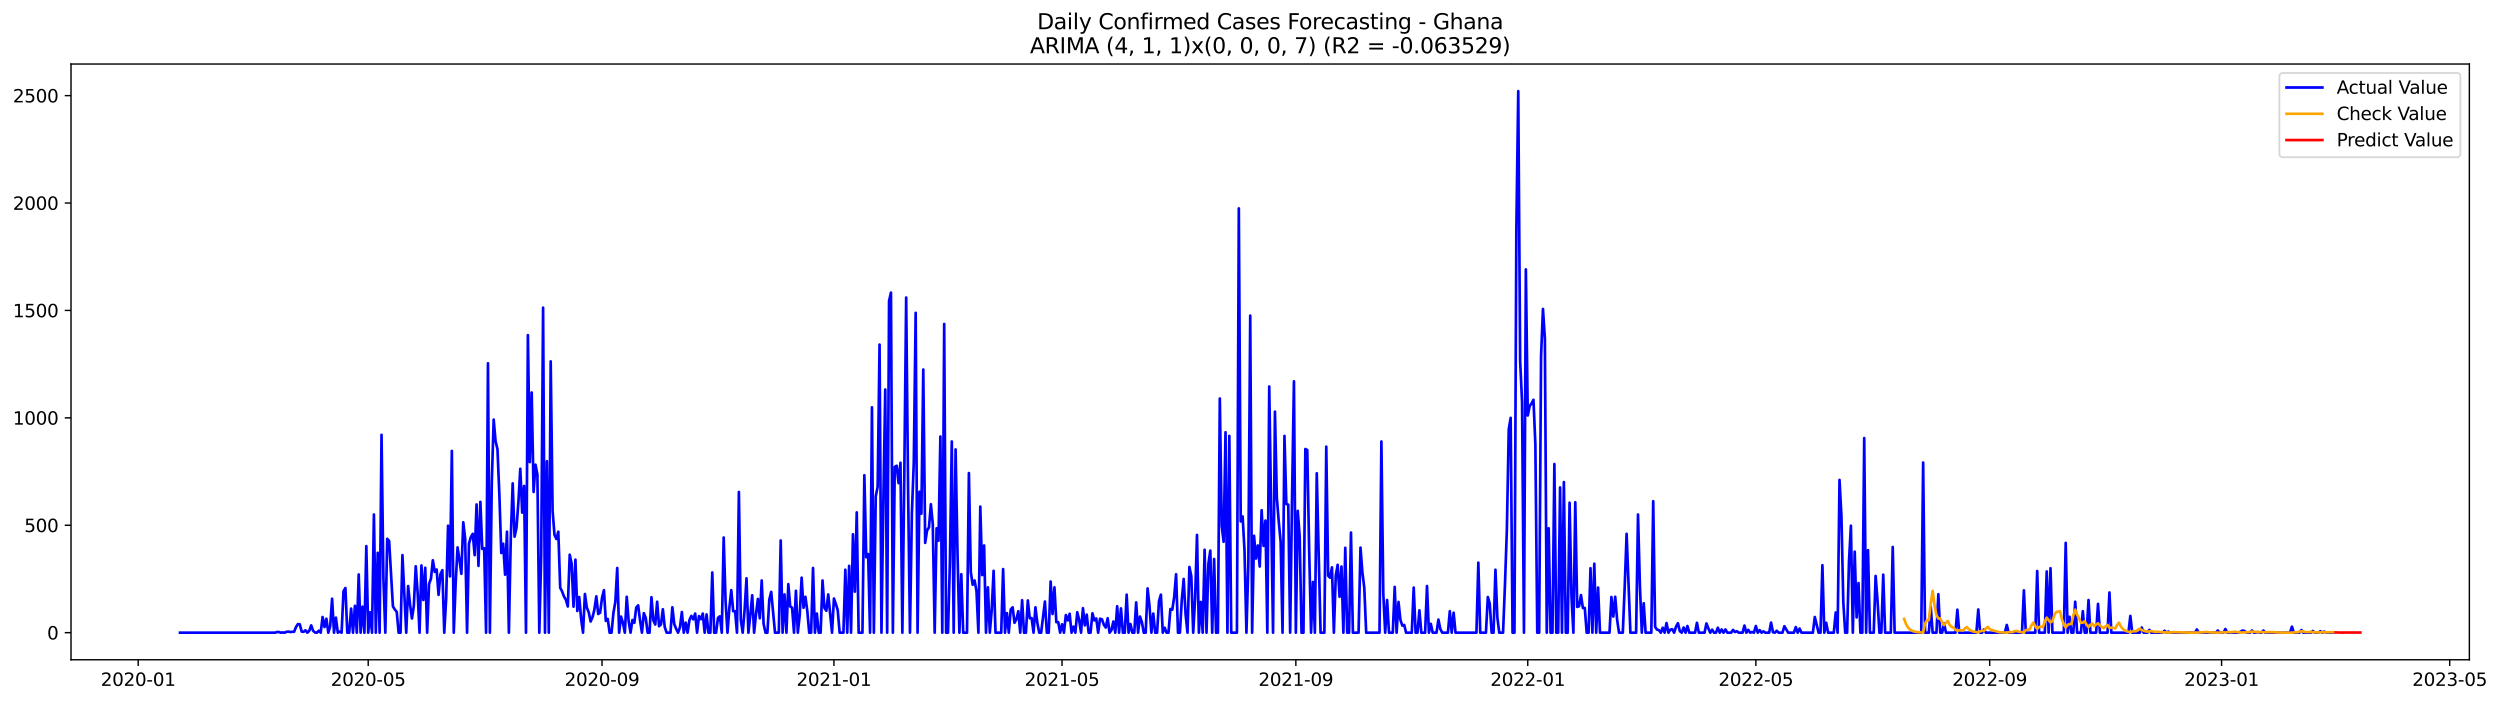 <?xml version="1.0" encoding="utf-8" standalone="no"?>
<!DOCTYPE svg PUBLIC "-//W3C//DTD SVG 1.1//EN"
  "http://www.w3.org/Graphics/SVG/1.1/DTD/svg11.dtd">
<svg xmlns:xlink="http://www.w3.org/1999/xlink" width="1395.956pt" height="392.274pt" viewBox="0 0 1395.956 392.274" xmlns="http://www.w3.org/2000/svg" version="1.1">
 <defs>
  <style type="text/css">*{stroke-linejoin: round; stroke-linecap: butt}</style>
 </defs>
 <g id="figure_1">
  <g id="patch_1">
   <path d="M 0 392.274 
L 1395.956 392.274 
L 1395.956 0 
L 0 0 
z
" style="fill: #ffffff"/>
  </g>
  <g id="axes_1">
   <g id="patch_2">
    <path d="M 39.65 368.396 
L 1378.85 368.396 
L 1378.85 35.755 
L 39.65 35.755 
z
" style="fill: #ffffff"/>
   </g>
   <g id="matplotlib.axis_1">
    <g id="xtick_1">
     <g id="line2d_1">
      <defs>
       <path id="m4c1c5199e7" d="M 0 0 
L 0 3.5 
" style="stroke: #000000; stroke-width: 0.8"/>
      </defs>
      <g>
       <use xlink:href="#m4c1c5199e7" x="77.171" y="368.396" style="stroke: #000000; stroke-width: 0.8"/>
      </g>
     </g>
     <g id="text_1">
      <!-- 2020-01 -->
      <g transform="translate(56.28 382.994)scale(0.1 -0.1)">
       <defs>
        <path id="DejaVuSans-32" d="M 1228 531 
L 3431 531 
L 3431 0 
L 469 0 
L 469 531 
Q 828 903 1448 1529 
Q 2069 2156 2228 2338 
Q 2531 2678 2651 2914 
Q 2772 3150 2772 3378 
Q 2772 3750 2511 3984 
Q 2250 4219 1831 4219 
Q 1534 4219 1204 4116 
Q 875 4013 500 3803 
L 500 4441 
Q 881 4594 1212 4672 
Q 1544 4750 1819 4750 
Q 2544 4750 2975 4387 
Q 3406 4025 3406 3419 
Q 3406 3131 3298 2873 
Q 3191 2616 2906 2266 
Q 2828 2175 2409 1742 
Q 1991 1309 1228 531 
z
" transform="scale(0.016)"/>
        <path id="DejaVuSans-30" d="M 2034 4250 
Q 1547 4250 1301 3770 
Q 1056 3291 1056 2328 
Q 1056 1369 1301 889 
Q 1547 409 2034 409 
Q 2525 409 2770 889 
Q 3016 1369 3016 2328 
Q 3016 3291 2770 3770 
Q 2525 4250 2034 4250 
z
M 2034 4750 
Q 2819 4750 3233 4129 
Q 3647 3509 3647 2328 
Q 3647 1150 3233 529 
Q 2819 -91 2034 -91 
Q 1250 -91 836 529 
Q 422 1150 422 2328 
Q 422 3509 836 4129 
Q 1250 4750 2034 4750 
z
" transform="scale(0.016)"/>
        <path id="DejaVuSans-2d" d="M 313 2009 
L 1997 2009 
L 1997 1497 
L 313 1497 
L 313 2009 
z
" transform="scale(0.016)"/>
        <path id="DejaVuSans-31" d="M 794 531 
L 1825 531 
L 1825 4091 
L 703 3866 
L 703 4441 
L 1819 4666 
L 2450 4666 
L 2450 531 
L 3481 531 
L 3481 0 
L 794 0 
L 794 531 
z
" transform="scale(0.016)"/>
       </defs>
       <use xlink:href="#DejaVuSans-32"/>
       <use xlink:href="#DejaVuSans-30" x="63.623"/>
       <use xlink:href="#DejaVuSans-32" x="127.246"/>
       <use xlink:href="#DejaVuSans-30" x="190.869"/>
       <use xlink:href="#DejaVuSans-2d" x="254.492"/>
       <use xlink:href="#DejaVuSans-30" x="290.576"/>
       <use xlink:href="#DejaVuSans-31" x="354.199"/>
      </g>
     </g>
    </g>
    <g id="xtick_2">
     <g id="line2d_2">
      <g>
       <use xlink:href="#m4c1c5199e7" x="205.604" y="368.396" style="stroke: #000000; stroke-width: 0.8"/>
      </g>
     </g>
     <g id="text_2">
      <!-- 2020-05 -->
      <g transform="translate(184.712 382.994)scale(0.1 -0.1)">
       <defs>
        <path id="DejaVuSans-35" d="M 691 4666 
L 3169 4666 
L 3169 4134 
L 1269 4134 
L 1269 2991 
Q 1406 3038 1543 3061 
Q 1681 3084 1819 3084 
Q 2600 3084 3056 2656 
Q 3513 2228 3513 1497 
Q 3513 744 3044 326 
Q 2575 -91 1722 -91 
Q 1428 -91 1123 -41 
Q 819 9 494 109 
L 494 744 
Q 775 591 1075 516 
Q 1375 441 1709 441 
Q 2250 441 2565 725 
Q 2881 1009 2881 1497 
Q 2881 1984 2565 2268 
Q 2250 2553 1709 2553 
Q 1456 2553 1204 2497 
Q 953 2441 691 2322 
L 691 4666 
z
" transform="scale(0.016)"/>
       </defs>
       <use xlink:href="#DejaVuSans-32"/>
       <use xlink:href="#DejaVuSans-30" x="63.623"/>
       <use xlink:href="#DejaVuSans-32" x="127.246"/>
       <use xlink:href="#DejaVuSans-30" x="190.869"/>
       <use xlink:href="#DejaVuSans-2d" x="254.492"/>
       <use xlink:href="#DejaVuSans-30" x="290.576"/>
       <use xlink:href="#DejaVuSans-35" x="354.199"/>
      </g>
     </g>
    </g>
    <g id="xtick_3">
     <g id="line2d_3">
      <g>
       <use xlink:href="#m4c1c5199e7" x="336.159" y="368.396" style="stroke: #000000; stroke-width: 0.8"/>
      </g>
     </g>
     <g id="text_3">
      <!-- 2020-09 -->
      <g transform="translate(315.268 382.994)scale(0.1 -0.1)">
       <defs>
        <path id="DejaVuSans-39" d="M 703 97 
L 703 672 
Q 941 559 1184 500 
Q 1428 441 1663 441 
Q 2288 441 2617 861 
Q 2947 1281 2994 2138 
Q 2813 1869 2534 1725 
Q 2256 1581 1919 1581 
Q 1219 1581 811 2004 
Q 403 2428 403 3163 
Q 403 3881 828 4315 
Q 1253 4750 1959 4750 
Q 2769 4750 3195 4129 
Q 3622 3509 3622 2328 
Q 3622 1225 3098 567 
Q 2575 -91 1691 -91 
Q 1453 -91 1209 -44 
Q 966 3 703 97 
z
M 1959 2075 
Q 2384 2075 2632 2365 
Q 2881 2656 2881 3163 
Q 2881 3666 2632 3958 
Q 2384 4250 1959 4250 
Q 1534 4250 1286 3958 
Q 1038 3666 1038 3163 
Q 1038 2656 1286 2365 
Q 1534 2075 1959 2075 
z
" transform="scale(0.016)"/>
       </defs>
       <use xlink:href="#DejaVuSans-32"/>
       <use xlink:href="#DejaVuSans-30" x="63.623"/>
       <use xlink:href="#DejaVuSans-32" x="127.246"/>
       <use xlink:href="#DejaVuSans-30" x="190.869"/>
       <use xlink:href="#DejaVuSans-2d" x="254.492"/>
       <use xlink:href="#DejaVuSans-30" x="290.576"/>
       <use xlink:href="#DejaVuSans-39" x="354.199"/>
      </g>
     </g>
    </g>
    <g id="xtick_4">
     <g id="line2d_4">
      <g>
       <use xlink:href="#m4c1c5199e7" x="465.653" y="368.396" style="stroke: #000000; stroke-width: 0.8"/>
      </g>
     </g>
     <g id="text_4">
      <!-- 2021-01 -->
      <g transform="translate(444.762 382.994)scale(0.1 -0.1)">
       <use xlink:href="#DejaVuSans-32"/>
       <use xlink:href="#DejaVuSans-30" x="63.623"/>
       <use xlink:href="#DejaVuSans-32" x="127.246"/>
       <use xlink:href="#DejaVuSans-31" x="190.869"/>
       <use xlink:href="#DejaVuSans-2d" x="254.492"/>
       <use xlink:href="#DejaVuSans-30" x="290.576"/>
       <use xlink:href="#DejaVuSans-31" x="354.199"/>
      </g>
     </g>
    </g>
    <g id="xtick_5">
     <g id="line2d_5">
      <g>
       <use xlink:href="#m4c1c5199e7" x="593.024" y="368.396" style="stroke: #000000; stroke-width: 0.8"/>
      </g>
     </g>
     <g id="text_5">
      <!-- 2021-05 -->
      <g transform="translate(572.133 382.994)scale(0.1 -0.1)">
       <use xlink:href="#DejaVuSans-32"/>
       <use xlink:href="#DejaVuSans-30" x="63.623"/>
       <use xlink:href="#DejaVuSans-32" x="127.246"/>
       <use xlink:href="#DejaVuSans-31" x="190.869"/>
       <use xlink:href="#DejaVuSans-2d" x="254.492"/>
       <use xlink:href="#DejaVuSans-30" x="290.576"/>
       <use xlink:href="#DejaVuSans-35" x="354.199"/>
      </g>
     </g>
    </g>
    <g id="xtick_6">
     <g id="line2d_6">
      <g>
       <use xlink:href="#m4c1c5199e7" x="723.579" y="368.396" style="stroke: #000000; stroke-width: 0.8"/>
      </g>
     </g>
     <g id="text_6">
      <!-- 2021-09 -->
      <g transform="translate(702.688 382.994)scale(0.1 -0.1)">
       <use xlink:href="#DejaVuSans-32"/>
       <use xlink:href="#DejaVuSans-30" x="63.623"/>
       <use xlink:href="#DejaVuSans-32" x="127.246"/>
       <use xlink:href="#DejaVuSans-31" x="190.869"/>
       <use xlink:href="#DejaVuSans-2d" x="254.492"/>
       <use xlink:href="#DejaVuSans-30" x="290.576"/>
       <use xlink:href="#DejaVuSans-39" x="354.199"/>
      </g>
     </g>
    </g>
    <g id="xtick_7">
     <g id="line2d_7">
      <g>
       <use xlink:href="#m4c1c5199e7" x="853.073" y="368.396" style="stroke: #000000; stroke-width: 0.8"/>
      </g>
     </g>
     <g id="text_7">
      <!-- 2022-01 -->
      <g transform="translate(832.182 382.994)scale(0.1 -0.1)">
       <use xlink:href="#DejaVuSans-32"/>
       <use xlink:href="#DejaVuSans-30" x="63.623"/>
       <use xlink:href="#DejaVuSans-32" x="127.246"/>
       <use xlink:href="#DejaVuSans-32" x="190.869"/>
       <use xlink:href="#DejaVuSans-2d" x="254.492"/>
       <use xlink:href="#DejaVuSans-30" x="290.576"/>
       <use xlink:href="#DejaVuSans-31" x="354.199"/>
      </g>
     </g>
    </g>
    <g id="xtick_8">
     <g id="line2d_8">
      <g>
       <use xlink:href="#m4c1c5199e7" x="980.444" y="368.396" style="stroke: #000000; stroke-width: 0.8"/>
      </g>
     </g>
     <g id="text_8">
      <!-- 2022-05 -->
      <g transform="translate(959.553 382.994)scale(0.1 -0.1)">
       <use xlink:href="#DejaVuSans-32"/>
       <use xlink:href="#DejaVuSans-30" x="63.623"/>
       <use xlink:href="#DejaVuSans-32" x="127.246"/>
       <use xlink:href="#DejaVuSans-32" x="190.869"/>
       <use xlink:href="#DejaVuSans-2d" x="254.492"/>
       <use xlink:href="#DejaVuSans-30" x="290.576"/>
       <use xlink:href="#DejaVuSans-35" x="354.199"/>
      </g>
     </g>
    </g>
    <g id="xtick_9">
     <g id="line2d_9">
      <g>
       <use xlink:href="#m4c1c5199e7" x="1110.999" y="368.396" style="stroke: #000000; stroke-width: 0.8"/>
      </g>
     </g>
     <g id="text_9">
      <!-- 2022-09 -->
      <g transform="translate(1090.108 382.994)scale(0.1 -0.1)">
       <use xlink:href="#DejaVuSans-32"/>
       <use xlink:href="#DejaVuSans-30" x="63.623"/>
       <use xlink:href="#DejaVuSans-32" x="127.246"/>
       <use xlink:href="#DejaVuSans-32" x="190.869"/>
       <use xlink:href="#DejaVuSans-2d" x="254.492"/>
       <use xlink:href="#DejaVuSans-30" x="290.576"/>
       <use xlink:href="#DejaVuSans-39" x="354.199"/>
      </g>
     </g>
    </g>
    <g id="xtick_10">
     <g id="line2d_10">
      <g>
       <use xlink:href="#m4c1c5199e7" x="1240.493" y="368.396" style="stroke: #000000; stroke-width: 0.8"/>
      </g>
     </g>
     <g id="text_10">
      <!-- 2023-01 -->
      <g transform="translate(1219.602 382.994)scale(0.1 -0.1)">
       <defs>
        <path id="DejaVuSans-33" d="M 2597 2516 
Q 3050 2419 3304 2112 
Q 3559 1806 3559 1356 
Q 3559 666 3084 287 
Q 2609 -91 1734 -91 
Q 1441 -91 1130 -33 
Q 819 25 488 141 
L 488 750 
Q 750 597 1062 519 
Q 1375 441 1716 441 
Q 2309 441 2620 675 
Q 2931 909 2931 1356 
Q 2931 1769 2642 2001 
Q 2353 2234 1838 2234 
L 1294 2234 
L 1294 2753 
L 1863 2753 
Q 2328 2753 2575 2939 
Q 2822 3125 2822 3475 
Q 2822 3834 2567 4026 
Q 2313 4219 1838 4219 
Q 1578 4219 1281 4162 
Q 984 4106 628 3988 
L 628 4550 
Q 988 4650 1302 4700 
Q 1616 4750 1894 4750 
Q 2613 4750 3031 4423 
Q 3450 4097 3450 3541 
Q 3450 3153 3228 2886 
Q 3006 2619 2597 2516 
z
" transform="scale(0.016)"/>
       </defs>
       <use xlink:href="#DejaVuSans-32"/>
       <use xlink:href="#DejaVuSans-30" x="63.623"/>
       <use xlink:href="#DejaVuSans-32" x="127.246"/>
       <use xlink:href="#DejaVuSans-33" x="190.869"/>
       <use xlink:href="#DejaVuSans-2d" x="254.492"/>
       <use xlink:href="#DejaVuSans-30" x="290.576"/>
       <use xlink:href="#DejaVuSans-31" x="354.199"/>
      </g>
     </g>
    </g>
    <g id="xtick_11">
     <g id="line2d_11">
      <g>
       <use xlink:href="#m4c1c5199e7" x="1367.864" y="368.396" style="stroke: #000000; stroke-width: 0.8"/>
      </g>
     </g>
     <g id="text_11">
      <!-- 2023-05 -->
      <g transform="translate(1346.973 382.994)scale(0.1 -0.1)">
       <use xlink:href="#DejaVuSans-32"/>
       <use xlink:href="#DejaVuSans-30" x="63.623"/>
       <use xlink:href="#DejaVuSans-32" x="127.246"/>
       <use xlink:href="#DejaVuSans-33" x="190.869"/>
       <use xlink:href="#DejaVuSans-2d" x="254.492"/>
       <use xlink:href="#DejaVuSans-30" x="290.576"/>
       <use xlink:href="#DejaVuSans-35" x="354.199"/>
      </g>
     </g>
    </g>
   </g>
   <g id="matplotlib.axis_2">
    <g id="ytick_1">
     <g id="line2d_12">
      <defs>
       <path id="m6db22affaf" d="M 0 0 
L -3.5 0 
" style="stroke: #000000; stroke-width: 0.8"/>
      </defs>
      <g>
       <use xlink:href="#m6db22affaf" x="39.65" y="353.276" style="stroke: #000000; stroke-width: 0.8"/>
      </g>
     </g>
     <g id="text_12">
      <!-- 0 -->
      <g transform="translate(26.288 357.075)scale(0.1 -0.1)">
       <use xlink:href="#DejaVuSans-30"/>
      </g>
     </g>
    </g>
    <g id="ytick_2">
     <g id="line2d_13">
      <g>
       <use xlink:href="#m6db22affaf" x="39.65" y="293.299" style="stroke: #000000; stroke-width: 0.8"/>
      </g>
     </g>
     <g id="text_13">
      <!-- 500 -->
      <g transform="translate(13.562 297.099)scale(0.1 -0.1)">
       <use xlink:href="#DejaVuSans-35"/>
       <use xlink:href="#DejaVuSans-30" x="63.623"/>
       <use xlink:href="#DejaVuSans-30" x="127.246"/>
      </g>
     </g>
    </g>
    <g id="ytick_3">
     <g id="line2d_14">
      <g>
       <use xlink:href="#m6db22affaf" x="39.65" y="233.323" style="stroke: #000000; stroke-width: 0.8"/>
      </g>
     </g>
     <g id="text_14">
      <!-- 1000 -->
      <g transform="translate(7.2 237.122)scale(0.1 -0.1)">
       <use xlink:href="#DejaVuSans-31"/>
       <use xlink:href="#DejaVuSans-30" x="63.623"/>
       <use xlink:href="#DejaVuSans-30" x="127.246"/>
       <use xlink:href="#DejaVuSans-30" x="190.869"/>
      </g>
     </g>
    </g>
    <g id="ytick_4">
     <g id="line2d_15">
      <g>
       <use xlink:href="#m6db22affaf" x="39.65" y="173.347" style="stroke: #000000; stroke-width: 0.8"/>
      </g>
     </g>
     <g id="text_15">
      <!-- 1500 -->
      <g transform="translate(7.2 177.146)scale(0.1 -0.1)">
       <use xlink:href="#DejaVuSans-31"/>
       <use xlink:href="#DejaVuSans-35" x="63.623"/>
       <use xlink:href="#DejaVuSans-30" x="127.246"/>
       <use xlink:href="#DejaVuSans-30" x="190.869"/>
      </g>
     </g>
    </g>
    <g id="ytick_5">
     <g id="line2d_16">
      <g>
       <use xlink:href="#m6db22affaf" x="39.65" y="113.371" style="stroke: #000000; stroke-width: 0.8"/>
      </g>
     </g>
     <g id="text_16">
      <!-- 2000 -->
      <g transform="translate(7.2 117.17)scale(0.1 -0.1)">
       <use xlink:href="#DejaVuSans-32"/>
       <use xlink:href="#DejaVuSans-30" x="63.623"/>
       <use xlink:href="#DejaVuSans-30" x="127.246"/>
       <use xlink:href="#DejaVuSans-30" x="190.869"/>
      </g>
     </g>
    </g>
    <g id="ytick_6">
     <g id="line2d_17">
      <g>
       <use xlink:href="#m6db22affaf" x="39.65" y="53.395" style="stroke: #000000; stroke-width: 0.8"/>
      </g>
     </g>
     <g id="text_17">
      <!-- 2500 -->
      <g transform="translate(7.2 57.194)scale(0.1 -0.1)">
       <use xlink:href="#DejaVuSans-32"/>
       <use xlink:href="#DejaVuSans-35" x="63.623"/>
       <use xlink:href="#DejaVuSans-30" x="127.246"/>
       <use xlink:href="#DejaVuSans-30" x="190.869"/>
      </g>
     </g>
    </g>
   </g>
   <g id="line2d_18">
    <path d="M 100.523 353.276 
L 153.594 353.276 
L 154.655 352.916 
L 155.717 352.916 
L 156.778 353.276 
L 157.84 353.156 
L 158.901 353.276 
L 159.963 352.796 
L 161.024 352.676 
L 162.085 352.916 
L 163.147 352.796 
L 164.208 352.796 
L 165.27 350.157 
L 166.331 348.477 
L 167.393 348.597 
L 168.454 352.676 
L 169.515 352.796 
L 170.577 351.956 
L 171.638 353.276 
L 172.7 352.196 
L 173.761 349.197 
L 174.822 352.196 
L 175.884 353.156 
L 176.945 353.276 
L 178.007 352.196 
L 179.068 353.276 
L 180.13 344.519 
L 181.191 350.157 
L 182.252 345.479 
L 183.314 353.276 
L 184.375 349.677 
L 185.437 334.323 
L 186.498 353.276 
L 187.56 344.879 
L 188.621 353.276 
L 189.682 352.676 
L 190.744 353.276 
L 191.805 330.125 
L 192.867 328.325 
L 193.928 353.276 
L 194.99 353.276 
L 196.051 339.841 
L 197.112 353.276 
L 198.174 338.281 
L 199.235 353.276 
L 200.297 320.768 
L 201.358 353.276 
L 202.42 338.761 
L 203.481 353.276 
L 204.542 304.935 
L 205.604 353.276 
L 206.665 341.88 
L 207.727 353.276 
L 208.788 287.302 
L 209.85 353.276 
L 210.911 308.653 
L 211.972 353.276 
L 213.034 242.799 
L 214.095 323.167 
L 215.157 353.276 
L 216.218 300.856 
L 217.279 302.056 
L 219.402 338.641 
L 220.464 340.321 
L 221.525 341.64 
L 222.587 353.276 
L 223.648 353.276 
L 224.709 309.973 
L 226.832 353.276 
L 227.894 327.246 
L 228.955 337.562 
L 230.017 345.359 
L 231.078 338.281 
L 232.139 316.21 
L 233.201 330.964 
L 234.262 353.276 
L 235.324 315.73 
L 236.385 335.043 
L 237.447 317.05 
L 238.508 353.276 
L 239.569 326.046 
L 240.631 323.167 
L 241.692 312.852 
L 242.754 319.329 
L 243.815 318.009 
L 244.877 332.164 
L 245.938 320.648 
L 246.999 318.369 
L 248.061 353.276 
L 249.122 334.443 
L 250.184 293.539 
L 251.245 321.848 
L 252.307 251.796 
L 253.368 353.276 
L 254.429 325.806 
L 255.491 305.654 
L 256.552 312.612 
L 257.614 320.409 
L 258.675 291.62 
L 259.736 300.856 
L 260.798 353.276 
L 261.859 303.615 
L 262.921 299.897 
L 263.982 298.097 
L 265.044 309.973 
L 266.105 281.664 
L 267.166 315.97 
L 268.228 280.224 
L 269.289 306.494 
L 270.351 306.134 
L 271.412 353.276 
L 272.474 202.855 
L 273.535 353.276 
L 274.596 269.669 
L 275.658 234.283 
L 276.719 246.398 
L 277.781 250.836 
L 278.842 276.386 
L 279.904 308.773 
L 280.965 303.615 
L 282.026 320.888 
L 283.088 296.898 
L 284.149 353.276 
L 285.211 300.257 
L 286.272 269.909 
L 287.334 299.657 
L 288.395 294.739 
L 289.456 280.464 
L 290.518 261.752 
L 291.579 286.222 
L 292.641 271.348 
L 293.702 353.276 
L 294.764 187.141 
L 295.825 258.033 
L 296.886 219.169 
L 297.948 274.707 
L 299.009 259.473 
L 300.071 264.991 
L 301.132 353.276 
L 302.193 310.213 
L 303.255 171.788 
L 304.316 353.276 
L 305.378 257.553 
L 306.439 353.276 
L 307.501 201.776 
L 308.562 285.262 
L 309.623 298.697 
L 310.685 300.976 
L 311.746 296.898 
L 312.808 328.205 
L 313.869 330.245 
L 314.931 333.123 
L 315.992 334.923 
L 317.053 338.641 
L 318.115 309.733 
L 319.176 314.651 
L 320.238 338.761 
L 321.299 312.492 
L 322.361 341.16 
L 323.422 333.363 
L 324.483 345.479 
L 325.545 353.276 
L 326.606 331.684 
L 327.668 339.241 
L 328.729 341.88 
L 329.791 347.038 
L 330.852 344.639 
L 331.913 340.321 
L 332.975 333.004 
L 334.036 342.84 
L 335.098 342.12 
L 336.159 333.843 
L 337.221 329.525 
L 338.282 346.678 
L 339.343 345.599 
L 340.405 353.276 
L 341.466 353.276 
L 342.528 342.24 
L 343.589 336.122 
L 344.65 317.17 
L 345.712 353.276 
L 346.773 344.279 
L 347.835 347.758 
L 348.896 353.276 
L 349.958 333.243 
L 351.019 346.798 
L 352.08 353.276 
L 353.142 346.198 
L 354.203 347.758 
L 355.265 339.241 
L 356.326 338.042 
L 357.388 346.318 
L 358.449 353.276 
L 359.51 342.36 
L 360.572 344.999 
L 361.633 353.276 
L 362.695 353.276 
L 363.756 333.483 
L 364.818 346.438 
L 365.879 348.717 
L 366.94 336.002 
L 368.002 349.677 
L 369.063 348.717 
L 370.125 340.201 
L 371.186 350.157 
L 372.248 353.276 
L 374.37 353.276 
L 375.432 339.121 
L 376.493 348.477 
L 377.555 351.116 
L 378.616 353.276 
L 379.678 350.277 
L 380.739 341.76 
L 381.8 353.276 
L 382.862 347.638 
L 383.923 353.276 
L 384.985 346.198 
L 386.046 343.919 
L 387.107 345.838 
L 388.169 342.6 
L 389.23 353.276 
L 390.292 344.039 
L 391.353 345.718 
L 392.415 342.6 
L 393.476 353.276 
L 394.537 343.08 
L 395.599 353.276 
L 396.66 353.276 
L 397.722 319.689 
L 398.783 353.276 
L 399.845 353.276 
L 400.906 344.999 
L 401.967 344.159 
L 403.029 353.276 
L 404.09 300.137 
L 405.152 335.882 
L 406.213 353.276 
L 407.275 339.361 
L 408.336 329.525 
L 409.397 341.28 
L 410.459 341.28 
L 411.52 353.276 
L 412.582 274.707 
L 413.643 345.958 
L 414.705 353.276 
L 415.766 340.68 
L 416.827 322.928 
L 417.889 353.276 
L 418.95 343.559 
L 420.012 332.404 
L 421.073 353.276 
L 422.135 342.96 
L 423.196 334.443 
L 424.257 345.239 
L 425.319 324.127 
L 426.38 348.357 
L 427.442 353.276 
L 428.503 353.276 
L 429.564 334.803 
L 430.626 330.485 
L 432.749 353.276 
L 434.872 353.276 
L 435.933 301.816 
L 436.994 353.276 
L 438.056 331.924 
L 439.117 353.276 
L 440.179 326.166 
L 441.24 338.641 
L 442.302 339.361 
L 443.363 353.276 
L 444.424 329.885 
L 445.486 353.276 
L 446.547 343.559 
L 447.609 322.568 
L 448.67 339.361 
L 449.732 333.243 
L 450.793 341.28 
L 451.854 353.276 
L 452.916 353.276 
L 453.977 317.17 
L 455.039 353.276 
L 456.1 342.6 
L 457.162 353.276 
L 458.223 353.276 
L 459.284 324.127 
L 460.346 339.481 
L 461.407 341.04 
L 462.469 331.924 
L 464.592 353.276 
L 465.653 334.203 
L 466.714 337.202 
L 467.776 340.8 
L 468.837 353.276 
L 470.96 353.276 
L 472.021 318.129 
L 473.083 353.276 
L 474.144 315.97 
L 475.206 353.276 
L 476.267 298.337 
L 477.329 330.365 
L 478.39 286.102 
L 479.451 353.276 
L 481.574 353.276 
L 482.636 265.35 
L 483.697 311.172 
L 484.759 309.373 
L 485.82 353.276 
L 486.881 227.445 
L 487.943 353.276 
L 489.004 277.106 
L 490.066 271.828 
L 491.127 192.419 
L 492.189 353.276 
L 493.25 279.385 
L 494.311 217.489 
L 495.373 353.276 
L 496.434 168.069 
L 497.496 163.391 
L 498.557 353.276 
L 499.619 260.672 
L 500.68 260.072 
L 501.741 269.789 
L 502.803 258.393 
L 503.864 353.276 
L 504.926 266.67 
L 505.987 166.15 
L 507.049 272.308 
L 508.11 353.276 
L 509.171 286.822 
L 510.233 258.513 
L 511.294 174.666 
L 512.356 353.276 
L 513.417 274.587 
L 514.479 286.822 
L 515.54 206.334 
L 516.601 303.135 
L 517.663 296.178 
L 518.724 294.499 
L 519.786 281.544 
L 520.847 292.58 
L 521.908 353.276 
L 522.97 294.979 
L 524.031 301.936 
L 525.093 243.759 
L 526.154 353.276 
L 527.216 180.904 
L 528.277 353.276 
L 529.338 353.276 
L 530.4 314.171 
L 531.461 246.518 
L 532.523 353.276 
L 533.584 250.956 
L 534.646 308.533 
L 535.707 353.276 
L 536.768 320.648 
L 537.83 353.276 
L 539.953 353.276 
L 541.014 264.151 
L 542.076 319.449 
L 543.137 326.526 
L 544.198 324.127 
L 545.26 330.125 
L 546.321 353.276 
L 547.383 282.863 
L 548.444 321.128 
L 549.506 304.575 
L 550.567 353.276 
L 551.628 327.966 
L 552.69 353.276 
L 553.751 340.561 
L 554.813 318.729 
L 555.874 353.276 
L 559.058 353.276 
L 560.12 317.77 
L 561.181 353.276 
L 562.243 342.36 
L 563.304 353.276 
L 564.365 340.321 
L 565.427 339.121 
L 566.488 347.758 
L 567.55 345.718 
L 568.611 341.28 
L 569.673 353.276 
L 570.734 335.163 
L 571.795 353.276 
L 572.857 353.276 
L 573.918 335.283 
L 574.98 345.239 
L 576.041 345.119 
L 577.103 353.276 
L 578.164 339.121 
L 579.225 347.758 
L 580.287 353.276 
L 581.348 353.276 
L 583.471 335.882 
L 584.533 353.276 
L 585.594 353.276 
L 586.655 324.727 
L 587.717 342.84 
L 588.778 327.966 
L 589.84 347.398 
L 590.901 347.398 
L 591.963 353.276 
L 593.024 348.597 
L 594.085 353.276 
L 595.147 343.439 
L 596.208 346.438 
L 597.27 342.72 
L 598.331 353.276 
L 599.393 349.917 
L 600.454 353.276 
L 601.515 341.88 
L 602.577 346.078 
L 603.638 353.276 
L 604.7 339.601 
L 605.761 349.197 
L 606.822 343.199 
L 607.884 353.276 
L 608.945 353.276 
L 610.007 342.48 
L 611.068 346.438 
L 612.13 345.359 
L 613.191 353.276 
L 614.252 345.479 
L 615.314 345.838 
L 616.375 348.837 
L 617.437 350.397 
L 618.498 345.239 
L 619.56 353.276 
L 620.621 351.836 
L 621.682 347.038 
L 622.744 353.276 
L 623.805 338.521 
L 624.867 353.276 
L 625.928 339.721 
L 626.99 353.276 
L 628.051 353.276 
L 629.112 332.044 
L 630.174 353.276 
L 631.235 348.477 
L 632.297 353.276 
L 633.358 353.276 
L 634.42 336.362 
L 635.481 353.276 
L 636.542 344.279 
L 637.604 347.398 
L 638.665 353.276 
L 639.727 353.276 
L 640.788 328.565 
L 641.85 338.281 
L 642.911 353.276 
L 643.972 342.6 
L 645.034 353.276 
L 646.095 353.276 
L 647.157 335.762 
L 648.218 332.044 
L 649.279 353.276 
L 650.341 350.517 
L 651.402 353.276 
L 652.464 353.276 
L 653.525 340.081 
L 654.587 340.441 
L 655.648 333.363 
L 656.709 320.648 
L 657.771 353.276 
L 658.832 353.276 
L 659.894 334.923 
L 660.955 323.287 
L 662.017 343.08 
L 663.078 353.276 
L 664.139 316.57 
L 665.201 321.728 
L 666.262 353.276 
L 667.324 334.203 
L 668.385 298.697 
L 669.447 353.276 
L 670.508 336.122 
L 671.569 353.276 
L 672.631 306.974 
L 673.692 353.276 
L 674.754 314.771 
L 675.815 307.454 
L 676.877 353.276 
L 677.938 312.132 
L 678.999 353.276 
L 680.061 353.276 
L 681.122 222.527 
L 682.184 293.659 
L 683.245 302.536 
L 684.307 241.36 
L 685.368 353.276 
L 686.429 243.399 
L 687.491 353.276 
L 690.675 353.276 
L 691.736 116.37 
L 692.798 291.14 
L 693.859 288.381 
L 694.921 307.574 
L 695.982 353.276 
L 697.044 315.371 
L 698.105 176.226 
L 699.166 353.276 
L 700.228 299.177 
L 701.289 311.892 
L 702.351 304.575 
L 703.412 316.33 
L 704.474 284.903 
L 705.535 304.815 
L 706.596 290.66 
L 707.658 353.276 
L 708.719 215.81 
L 710.842 353.276 
L 711.904 229.844 
L 712.965 278.065 
L 714.026 291.14 
L 715.088 302.536 
L 716.149 353.276 
L 717.211 243.399 
L 718.272 281.424 
L 719.334 281.784 
L 720.395 353.276 
L 721.456 277.705 
L 722.518 212.931 
L 723.579 353.276 
L 724.641 285.262 
L 725.702 299.417 
L 726.764 353.276 
L 727.825 353.276 
L 728.886 250.716 
L 729.948 251.316 
L 731.009 306.974 
L 732.071 353.276 
L 733.132 324.967 
L 734.193 353.276 
L 735.255 264.271 
L 737.378 353.276 
L 739.501 353.276 
L 740.562 249.397 
L 741.623 321.488 
L 742.685 322.568 
L 743.746 316.81 
L 744.808 353.276 
L 745.869 321.488 
L 746.931 315.371 
L 747.992 333.243 
L 749.053 316.33 
L 750.115 353.276 
L 751.176 305.894 
L 752.238 353.276 
L 753.299 353.276 
L 754.361 297.378 
L 755.422 353.276 
L 758.606 353.276 
L 759.668 305.774 
L 760.729 319.569 
L 761.791 328.205 
L 762.852 353.276 
L 770.282 353.276 
L 771.343 246.518 
L 772.405 331.444 
L 773.466 353.276 
L 774.528 335.043 
L 775.589 353.276 
L 777.712 353.276 
L 778.773 327.726 
L 779.835 353.276 
L 780.896 336.122 
L 781.958 346.078 
L 783.019 349.317 
L 784.08 348.957 
L 785.142 353.276 
L 788.326 353.276 
L 789.388 328.085 
L 790.449 353.276 
L 791.51 353.276 
L 792.572 340.8 
L 793.633 353.276 
L 795.756 353.276 
L 796.818 327.246 
L 797.879 353.276 
L 798.94 348.357 
L 800.002 353.276 
L 802.125 353.276 
L 803.186 345.958 
L 804.248 351.236 
L 805.309 353.276 
L 808.493 353.276 
L 809.555 341.28 
L 810.616 353.276 
L 811.678 342.12 
L 812.739 353.276 
L 824.415 353.276 
L 825.476 314.171 
L 826.537 353.276 
L 829.722 353.276 
L 830.783 333.363 
L 831.845 337.082 
L 832.906 353.276 
L 833.967 353.276 
L 835.029 318.129 
L 836.09 344.759 
L 837.152 353.276 
L 839.275 353.276 
L 840.336 326.766 
L 841.397 296.058 
L 842.459 239.801 
L 843.52 233.323 
L 844.582 353.276 
L 845.643 353.276 
L 846.705 127.645 
L 847.766 50.876 
L 848.827 201.656 
L 849.889 224.447 
L 850.95 353.276 
L 852.012 150.436 
L 853.073 232.004 
L 854.135 226.726 
L 855.196 225.286 
L 856.257 223.247 
L 857.319 248.197 
L 858.38 353.276 
L 859.442 353.276 
L 860.503 198.777 
L 861.564 172.507 
L 862.626 189.061 
L 863.687 353.276 
L 864.749 294.979 
L 865.81 353.276 
L 866.872 353.276 
L 867.933 259.113 
L 868.994 353.276 
L 870.056 353.276 
L 871.117 272.188 
L 872.179 353.276 
L 873.24 269.189 
L 874.302 353.276 
L 875.363 353.276 
L 876.424 280.704 
L 877.486 333.004 
L 878.547 353.276 
L 879.609 280.464 
L 880.67 338.881 
L 881.732 338.521 
L 882.793 332.284 
L 883.854 339.481 
L 884.916 339.481 
L 885.977 353.276 
L 887.039 353.276 
L 888.1 317.29 
L 889.162 353.276 
L 890.223 314.771 
L 891.284 353.276 
L 892.346 328.085 
L 893.407 353.276 
L 898.714 353.276 
L 899.776 333.363 
L 900.837 344.279 
L 901.899 333.243 
L 902.96 345.958 
L 904.021 353.276 
L 906.144 353.276 
L 907.206 327.606 
L 908.267 298.097 
L 910.39 353.276 
L 913.574 353.276 
L 914.636 287.302 
L 915.697 327.246 
L 916.759 353.276 
L 917.82 336.842 
L 918.881 353.276 
L 922.066 353.276 
L 923.127 279.865 
L 924.189 350.037 
L 925.25 351.596 
L 926.311 351.836 
L 927.373 353.276 
L 928.434 350.517 
L 929.496 353.276 
L 930.557 347.878 
L 931.619 353.276 
L 932.68 351.596 
L 933.741 351.356 
L 934.803 353.276 
L 935.864 349.917 
L 936.926 347.998 
L 937.987 352.436 
L 939.049 353.276 
L 940.11 350.397 
L 941.171 353.276 
L 942.233 349.557 
L 943.294 353.276 
L 946.479 353.276 
L 947.54 347.758 
L 948.601 353.276 
L 951.786 353.276 
L 952.847 348.118 
L 953.908 350.876 
L 954.97 353.276 
L 956.031 351.596 
L 957.093 353.276 
L 958.154 353.276 
L 959.216 350.517 
L 960.277 353.276 
L 961.338 351.476 
L 962.4 353.276 
L 963.461 351.476 
L 964.523 353.276 
L 966.646 353.276 
L 967.707 351.716 
L 968.768 352.916 
L 969.83 352.436 
L 970.891 353.276 
L 973.014 353.276 
L 974.076 349.317 
L 975.137 353.276 
L 976.198 351.716 
L 977.26 353.276 
L 978.321 352.916 
L 979.383 353.276 
L 980.444 349.557 
L 981.506 353.276 
L 982.567 351.836 
L 983.628 353.276 
L 984.69 352.556 
L 985.751 353.276 
L 987.874 353.276 
L 988.936 347.638 
L 989.997 353.036 
L 991.058 353.276 
L 992.12 352.196 
L 993.181 353.276 
L 995.304 353.276 
L 996.365 349.677 
L 998.488 353.276 
L 1001.673 353.276 
L 1002.734 350.157 
L 1003.795 353.276 
L 1004.857 350.996 
L 1005.918 353.276 
L 1012.287 353.276 
L 1013.348 344.519 
L 1015.471 353.276 
L 1016.533 353.276 
L 1017.594 315.61 
L 1018.655 353.276 
L 1019.717 347.758 
L 1020.778 353.276 
L 1023.963 353.276 
L 1025.024 342 
L 1026.085 353.276 
L 1027.147 267.989 
L 1028.208 287.901 
L 1029.27 336.362 
L 1030.331 353.276 
L 1031.393 353.276 
L 1032.454 313.211 
L 1033.515 293.539 
L 1034.577 353.276 
L 1035.638 308.053 
L 1036.7 344.759 
L 1037.761 325.566 
L 1038.822 353.276 
L 1039.884 353.276 
L 1040.945 244.599 
L 1042.007 353.276 
L 1043.068 307.214 
L 1044.13 353.276 
L 1046.252 353.276 
L 1047.314 321.608 
L 1048.375 335.403 
L 1049.437 353.276 
L 1050.498 353.276 
L 1051.56 320.888 
L 1052.621 353.276 
L 1055.805 353.276 
L 1056.867 305.414 
L 1057.928 353.276 
L 1072.788 353.276 
L 1073.85 258.273 
L 1074.911 353.276 
L 1077.034 353.276 
L 1078.095 338.881 
L 1079.157 353.276 
L 1081.279 353.276 
L 1082.341 331.804 
L 1083.402 353.276 
L 1084.464 353.276 
L 1085.525 347.998 
L 1086.587 353.276 
L 1091.894 353.276 
L 1092.955 340.441 
L 1094.017 353.276 
L 1103.569 353.276 
L 1104.631 340.321 
L 1105.692 353.276 
L 1106.754 353.276 
L 1107.815 351.476 
L 1108.877 353.276 
L 1119.491 353.276 
L 1120.552 348.957 
L 1121.614 353.276 
L 1129.044 353.276 
L 1130.105 329.645 
L 1131.166 353.276 
L 1136.474 353.276 
L 1137.535 318.849 
L 1138.596 353.276 
L 1141.781 353.276 
L 1142.842 319.089 
L 1143.904 353.276 
L 1144.965 317.29 
L 1146.026 353.276 
L 1152.395 353.276 
L 1153.456 303.135 
L 1154.518 353.276 
L 1155.579 344.399 
L 1156.641 353.276 
L 1157.702 353.276 
L 1158.764 336.002 
L 1159.825 353.276 
L 1161.948 353.276 
L 1163.009 341.28 
L 1164.071 353.276 
L 1165.132 353.276 
L 1166.193 335.043 
L 1167.255 353.276 
L 1170.439 353.276 
L 1171.501 337.202 
L 1172.562 353.276 
L 1176.808 353.276 
L 1177.869 330.844 
L 1178.931 353.276 
L 1188.483 353.276 
L 1189.545 343.919 
L 1190.606 353.276 
L 1194.852 353.276 
L 1195.913 350.397 
L 1196.975 353.276 
L 1199.098 353.276 
L 1200.159 351.716 
L 1201.221 353.276 
L 1207.589 353.276 
L 1208.65 352.196 
L 1209.712 353.276 
L 1210.773 352.676 
L 1211.835 353.276 
L 1225.633 353.276 
L 1226.695 351.476 
L 1227.756 353.276 
L 1237.309 353.276 
L 1238.37 352.076 
L 1239.432 353.276 
L 1241.555 353.276 
L 1242.616 351.236 
L 1243.678 353.276 
L 1250.046 353.276 
L 1252.169 352.076 
L 1253.23 352.316 
L 1254.292 353.156 
L 1255.353 353.276 
L 1256.415 353.276 
L 1257.476 352.076 
L 1258.537 353.276 
L 1259.599 353.276 
L 1260.66 352.916 
L 1261.722 353.276 
L 1262.783 353.276 
L 1263.845 352.076 
L 1264.906 353.276 
L 1278.705 353.276 
L 1279.766 349.917 
L 1280.827 353.276 
L 1284.012 353.276 
L 1285.073 351.836 
L 1286.135 353.276 
L 1290.38 353.276 
L 1291.442 352.316 
L 1292.503 353.276 
L 1294.626 353.276 
L 1295.687 352.436 
L 1296.749 353.276 
L 1297.81 352.676 
L 1298.872 353.276 
L 1303.117 353.276 
L 1303.117 353.276 
" clip-path="url(#p9aa7a9990b)" style="fill: none; stroke: #0000ff; stroke-width: 1.5; stroke-linecap: square"/>
   </g>
   <g id="line2d_19">
    <path d="M 1063.235 345.594 
L 1064.297 348.497 
L 1065.358 350.303 
L 1066.42 351.426 
L 1067.481 352.125 
L 1068.542 352.56 
L 1070.665 352.998 
L 1073.85 353.209 
L 1074.911 348.283 
L 1075.972 346.357 
L 1077.034 346.211 
L 1078.095 336.943 
L 1079.157 329.926 
L 1080.218 338.172 
L 1081.279 343.461 
L 1082.341 345.361 
L 1083.402 345.348 
L 1084.464 347.482 
L 1085.525 349.048 
L 1086.587 347.672 
L 1087.648 346.766 
L 1088.709 349.073 
L 1089.771 349.998 
L 1090.832 350.545 
L 1091.894 351.577 
L 1092.955 352.219 
L 1094.017 351.949 
L 1095.078 351.935 
L 1096.139 352.069 
L 1097.201 350.912 
L 1098.262 350.125 
L 1099.324 351.315 
L 1100.385 352.056 
L 1101.447 352.517 
L 1103.569 352.982 
L 1104.631 353.093 
L 1105.692 352.487 
L 1106.754 352.265 
L 1107.815 352.27 
L 1108.877 350.929 
L 1109.938 350.047 
L 1110.999 351.215 
L 1112.061 351.767 
L 1116.307 352.993 
L 1119.491 353.207 
L 1120.552 353.233 
L 1121.614 353.024 
L 1123.736 352.945 
L 1124.798 352.527 
L 1125.859 352.245 
L 1126.921 352.634 
L 1129.044 353.027 
L 1130.105 353.121 
L 1131.166 351.948 
L 1132.228 351.501 
L 1133.289 351.485 
L 1134.351 349.192 
L 1135.412 347.641 
L 1136.474 349.77 
L 1137.535 351.095 
L 1138.596 350.125 
L 1139.658 349.934 
L 1140.719 350.196 
L 1141.781 347.034 
L 1142.842 344.885 
L 1144.965 347.548 
L 1146.026 346.844 
L 1147.088 343.534 
L 1148.149 341.694 
L 1149.211 341.549 
L 1150.272 341.268 
L 1151.334 345.806 
L 1152.395 348.629 
L 1153.456 350.385 
L 1154.518 348.864 
L 1155.579 348.519 
L 1156.641 348.397 
L 1157.702 343.584 
L 1158.764 340.423 
L 1159.825 343.265 
L 1160.886 345.192 
L 1161.948 347.745 
L 1163.009 347.664 
L 1164.071 346.898 
L 1165.132 348.827 
L 1166.193 350.159 
L 1167.255 348.879 
L 1168.316 348.238 
L 1169.378 349.612 
L 1170.439 348.705 
L 1171.501 348.045 
L 1172.562 349.184 
L 1173.623 350.085 
L 1174.685 350.824 
L 1175.746 349.73 
L 1176.808 348.966 
L 1177.869 350.594 
L 1178.931 350.439 
L 1179.992 350.61 
L 1181.053 350.966 
L 1182.115 349.02 
L 1183.176 347.691 
L 1184.238 349.801 
L 1185.299 351.114 
L 1186.361 351.931 
L 1187.422 352.439 
L 1188.483 352.755 
L 1189.545 352.952 
L 1190.606 352.587 
L 1191.668 352.471 
L 1192.729 352.503 
L 1193.791 351.62 
L 1194.852 351.02 
L 1195.913 351.872 
L 1198.036 352.524 
L 1199.098 352.724 
L 1201.221 352.379 
L 1203.343 352.844 
L 1205.466 352.783 
L 1207.589 353.085 
L 1209.712 353.145 
L 1211.835 353.136 
L 1213.958 352.963 
L 1223.51 353.267 
L 1227.756 353.18 
L 1230.94 352.966 
L 1232.002 352.847 
L 1234.125 353.11 
L 1238.37 353.251 
L 1244.739 352.949 
L 1245.8 353.013 
L 1247.923 352.747 
L 1250.046 353.071 
L 1252.169 353.165 
L 1255.353 352.989 
L 1257.476 352.72 
L 1258.537 352.727 
L 1260.66 352.989 
L 1262.783 352.888 
L 1263.845 353.024 
L 1269.152 352.949 
L 1271.275 353.149 
L 1275.52 353.257 
L 1279.766 353.273 
L 1281.889 353.031 
L 1282.95 353.026 
L 1285.073 352.476 
L 1287.196 352.862 
L 1288.257 352.976 
L 1290.38 352.859 
L 1292.503 353.064 
L 1294.626 353.142 
L 1296.749 352.979 
L 1298.872 353.084 
L 1300.994 352.994 
L 1303.117 353.041 
L 1303.117 353.041 
" clip-path="url(#p9aa7a9990b)" style="fill: none; stroke: #ffa500; stroke-width: 1.5; stroke-linecap: square"/>
   </g>
   <g id="line2d_20">
    <path d="M 1304.179 353.13 
L 1305.24 353.177 
L 1306.302 353.203 
L 1307.363 353.219 
L 1308.424 353.213 
L 1309.486 353.198 
L 1310.547 353.197 
L 1311.609 353.201 
L 1312.67 353.205 
L 1313.732 353.204 
L 1314.793 353.202 
L 1315.854 353.202 
L 1316.916 353.202 
L 1317.977 353.203 
" clip-path="url(#p9aa7a9990b)" style="fill: none; stroke: #ff0000; stroke-width: 1.5; stroke-linecap: square"/>
   </g>
   <g id="patch_3">
    <path d="M 39.65 368.396 
L 39.65 35.755 
" style="fill: none; stroke: #000000; stroke-width: 0.8; stroke-linejoin: miter; stroke-linecap: square"/>
   </g>
   <g id="patch_4">
    <path d="M 1378.85 368.396 
L 1378.85 35.755 
" style="fill: none; stroke: #000000; stroke-width: 0.8; stroke-linejoin: miter; stroke-linecap: square"/>
   </g>
   <g id="patch_5">
    <path d="M 39.65 368.396 
L 1378.85 368.396 
" style="fill: none; stroke: #000000; stroke-width: 0.8; stroke-linejoin: miter; stroke-linecap: square"/>
   </g>
   <g id="patch_6">
    <path d="M 39.65 35.755 
L 1378.85 35.755 
" style="fill: none; stroke: #000000; stroke-width: 0.8; stroke-linejoin: miter; stroke-linecap: square"/>
   </g>
   <g id="text_18">
    <!-- Daily Confirmed Cases Forecasting - Ghana -->
    <g transform="translate(579.142 16.318)scale(0.12 -0.12)">
     <defs>
      <path id="DejaVuSans-44" d="M 1259 4147 
L 1259 519 
L 2022 519 
Q 2988 519 3436 956 
Q 3884 1394 3884 2338 
Q 3884 3275 3436 3711 
Q 2988 4147 2022 4147 
L 1259 4147 
z
M 628 4666 
L 1925 4666 
Q 3281 4666 3915 4102 
Q 4550 3538 4550 2338 
Q 4550 1131 3912 565 
Q 3275 0 1925 0 
L 628 0 
L 628 4666 
z
" transform="scale(0.016)"/>
      <path id="DejaVuSans-61" d="M 2194 1759 
Q 1497 1759 1228 1600 
Q 959 1441 959 1056 
Q 959 750 1161 570 
Q 1363 391 1709 391 
Q 2188 391 2477 730 
Q 2766 1069 2766 1631 
L 2766 1759 
L 2194 1759 
z
M 3341 1997 
L 3341 0 
L 2766 0 
L 2766 531 
Q 2569 213 2275 61 
Q 1981 -91 1556 -91 
Q 1019 -91 701 211 
Q 384 513 384 1019 
Q 384 1609 779 1909 
Q 1175 2209 1959 2209 
L 2766 2209 
L 2766 2266 
Q 2766 2663 2505 2880 
Q 2244 3097 1772 3097 
Q 1472 3097 1187 3025 
Q 903 2953 641 2809 
L 641 3341 
Q 956 3463 1253 3523 
Q 1550 3584 1831 3584 
Q 2591 3584 2966 3190 
Q 3341 2797 3341 1997 
z
" transform="scale(0.016)"/>
      <path id="DejaVuSans-69" d="M 603 3500 
L 1178 3500 
L 1178 0 
L 603 0 
L 603 3500 
z
M 603 4863 
L 1178 4863 
L 1178 4134 
L 603 4134 
L 603 4863 
z
" transform="scale(0.016)"/>
      <path id="DejaVuSans-6c" d="M 603 4863 
L 1178 4863 
L 1178 0 
L 603 0 
L 603 4863 
z
" transform="scale(0.016)"/>
      <path id="DejaVuSans-79" d="M 2059 -325 
Q 1816 -950 1584 -1140 
Q 1353 -1331 966 -1331 
L 506 -1331 
L 506 -850 
L 844 -850 
Q 1081 -850 1212 -737 
Q 1344 -625 1503 -206 
L 1606 56 
L 191 3500 
L 800 3500 
L 1894 763 
L 2988 3500 
L 3597 3500 
L 2059 -325 
z
" transform="scale(0.016)"/>
      <path id="DejaVuSans-20" transform="scale(0.016)"/>
      <path id="DejaVuSans-43" d="M 4122 4306 
L 4122 3641 
Q 3803 3938 3442 4084 
Q 3081 4231 2675 4231 
Q 1875 4231 1450 3742 
Q 1025 3253 1025 2328 
Q 1025 1406 1450 917 
Q 1875 428 2675 428 
Q 3081 428 3442 575 
Q 3803 722 4122 1019 
L 4122 359 
Q 3791 134 3420 21 
Q 3050 -91 2638 -91 
Q 1578 -91 968 557 
Q 359 1206 359 2328 
Q 359 3453 968 4101 
Q 1578 4750 2638 4750 
Q 3056 4750 3426 4639 
Q 3797 4528 4122 4306 
z
" transform="scale(0.016)"/>
      <path id="DejaVuSans-6f" d="M 1959 3097 
Q 1497 3097 1228 2736 
Q 959 2375 959 1747 
Q 959 1119 1226 758 
Q 1494 397 1959 397 
Q 2419 397 2687 759 
Q 2956 1122 2956 1747 
Q 2956 2369 2687 2733 
Q 2419 3097 1959 3097 
z
M 1959 3584 
Q 2709 3584 3137 3096 
Q 3566 2609 3566 1747 
Q 3566 888 3137 398 
Q 2709 -91 1959 -91 
Q 1206 -91 779 398 
Q 353 888 353 1747 
Q 353 2609 779 3096 
Q 1206 3584 1959 3584 
z
" transform="scale(0.016)"/>
      <path id="DejaVuSans-6e" d="M 3513 2113 
L 3513 0 
L 2938 0 
L 2938 2094 
Q 2938 2591 2744 2837 
Q 2550 3084 2163 3084 
Q 1697 3084 1428 2787 
Q 1159 2491 1159 1978 
L 1159 0 
L 581 0 
L 581 3500 
L 1159 3500 
L 1159 2956 
Q 1366 3272 1645 3428 
Q 1925 3584 2291 3584 
Q 2894 3584 3203 3211 
Q 3513 2838 3513 2113 
z
" transform="scale(0.016)"/>
      <path id="DejaVuSans-66" d="M 2375 4863 
L 2375 4384 
L 1825 4384 
Q 1516 4384 1395 4259 
Q 1275 4134 1275 3809 
L 1275 3500 
L 2222 3500 
L 2222 3053 
L 1275 3053 
L 1275 0 
L 697 0 
L 697 3053 
L 147 3053 
L 147 3500 
L 697 3500 
L 697 3744 
Q 697 4328 969 4595 
Q 1241 4863 1831 4863 
L 2375 4863 
z
" transform="scale(0.016)"/>
      <path id="DejaVuSans-72" d="M 2631 2963 
Q 2534 3019 2420 3045 
Q 2306 3072 2169 3072 
Q 1681 3072 1420 2755 
Q 1159 2438 1159 1844 
L 1159 0 
L 581 0 
L 581 3500 
L 1159 3500 
L 1159 2956 
Q 1341 3275 1631 3429 
Q 1922 3584 2338 3584 
Q 2397 3584 2469 3576 
Q 2541 3569 2628 3553 
L 2631 2963 
z
" transform="scale(0.016)"/>
      <path id="DejaVuSans-6d" d="M 3328 2828 
Q 3544 3216 3844 3400 
Q 4144 3584 4550 3584 
Q 5097 3584 5394 3201 
Q 5691 2819 5691 2113 
L 5691 0 
L 5113 0 
L 5113 2094 
Q 5113 2597 4934 2840 
Q 4756 3084 4391 3084 
Q 3944 3084 3684 2787 
Q 3425 2491 3425 1978 
L 3425 0 
L 2847 0 
L 2847 2094 
Q 2847 2600 2669 2842 
Q 2491 3084 2119 3084 
Q 1678 3084 1418 2786 
Q 1159 2488 1159 1978 
L 1159 0 
L 581 0 
L 581 3500 
L 1159 3500 
L 1159 2956 
Q 1356 3278 1631 3431 
Q 1906 3584 2284 3584 
Q 2666 3584 2933 3390 
Q 3200 3197 3328 2828 
z
" transform="scale(0.016)"/>
      <path id="DejaVuSans-65" d="M 3597 1894 
L 3597 1613 
L 953 1613 
Q 991 1019 1311 708 
Q 1631 397 2203 397 
Q 2534 397 2845 478 
Q 3156 559 3463 722 
L 3463 178 
Q 3153 47 2828 -22 
Q 2503 -91 2169 -91 
Q 1331 -91 842 396 
Q 353 884 353 1716 
Q 353 2575 817 3079 
Q 1281 3584 2069 3584 
Q 2775 3584 3186 3129 
Q 3597 2675 3597 1894 
z
M 3022 2063 
Q 3016 2534 2758 2815 
Q 2500 3097 2075 3097 
Q 1594 3097 1305 2825 
Q 1016 2553 972 2059 
L 3022 2063 
z
" transform="scale(0.016)"/>
      <path id="DejaVuSans-64" d="M 2906 2969 
L 2906 4863 
L 3481 4863 
L 3481 0 
L 2906 0 
L 2906 525 
Q 2725 213 2448 61 
Q 2172 -91 1784 -91 
Q 1150 -91 751 415 
Q 353 922 353 1747 
Q 353 2572 751 3078 
Q 1150 3584 1784 3584 
Q 2172 3584 2448 3432 
Q 2725 3281 2906 2969 
z
M 947 1747 
Q 947 1113 1208 752 
Q 1469 391 1925 391 
Q 2381 391 2643 752 
Q 2906 1113 2906 1747 
Q 2906 2381 2643 2742 
Q 2381 3103 1925 3103 
Q 1469 3103 1208 2742 
Q 947 2381 947 1747 
z
" transform="scale(0.016)"/>
      <path id="DejaVuSans-73" d="M 2834 3397 
L 2834 2853 
Q 2591 2978 2328 3040 
Q 2066 3103 1784 3103 
Q 1356 3103 1142 2972 
Q 928 2841 928 2578 
Q 928 2378 1081 2264 
Q 1234 2150 1697 2047 
L 1894 2003 
Q 2506 1872 2764 1633 
Q 3022 1394 3022 966 
Q 3022 478 2636 193 
Q 2250 -91 1575 -91 
Q 1294 -91 989 -36 
Q 684 19 347 128 
L 347 722 
Q 666 556 975 473 
Q 1284 391 1588 391 
Q 1994 391 2212 530 
Q 2431 669 2431 922 
Q 2431 1156 2273 1281 
Q 2116 1406 1581 1522 
L 1381 1569 
Q 847 1681 609 1914 
Q 372 2147 372 2553 
Q 372 3047 722 3315 
Q 1072 3584 1716 3584 
Q 2034 3584 2315 3537 
Q 2597 3491 2834 3397 
z
" transform="scale(0.016)"/>
      <path id="DejaVuSans-46" d="M 628 4666 
L 3309 4666 
L 3309 4134 
L 1259 4134 
L 1259 2759 
L 3109 2759 
L 3109 2228 
L 1259 2228 
L 1259 0 
L 628 0 
L 628 4666 
z
" transform="scale(0.016)"/>
      <path id="DejaVuSans-63" d="M 3122 3366 
L 3122 2828 
Q 2878 2963 2633 3030 
Q 2388 3097 2138 3097 
Q 1578 3097 1268 2742 
Q 959 2388 959 1747 
Q 959 1106 1268 751 
Q 1578 397 2138 397 
Q 2388 397 2633 464 
Q 2878 531 3122 666 
L 3122 134 
Q 2881 22 2623 -34 
Q 2366 -91 2075 -91 
Q 1284 -91 818 406 
Q 353 903 353 1747 
Q 353 2603 823 3093 
Q 1294 3584 2113 3584 
Q 2378 3584 2631 3529 
Q 2884 3475 3122 3366 
z
" transform="scale(0.016)"/>
      <path id="DejaVuSans-74" d="M 1172 4494 
L 1172 3500 
L 2356 3500 
L 2356 3053 
L 1172 3053 
L 1172 1153 
Q 1172 725 1289 603 
Q 1406 481 1766 481 
L 2356 481 
L 2356 0 
L 1766 0 
Q 1100 0 847 248 
Q 594 497 594 1153 
L 594 3053 
L 172 3053 
L 172 3500 
L 594 3500 
L 594 4494 
L 1172 4494 
z
" transform="scale(0.016)"/>
      <path id="DejaVuSans-67" d="M 2906 1791 
Q 2906 2416 2648 2759 
Q 2391 3103 1925 3103 
Q 1463 3103 1205 2759 
Q 947 2416 947 1791 
Q 947 1169 1205 825 
Q 1463 481 1925 481 
Q 2391 481 2648 825 
Q 2906 1169 2906 1791 
z
M 3481 434 
Q 3481 -459 3084 -895 
Q 2688 -1331 1869 -1331 
Q 1566 -1331 1297 -1286 
Q 1028 -1241 775 -1147 
L 775 -588 
Q 1028 -725 1275 -790 
Q 1522 -856 1778 -856 
Q 2344 -856 2625 -561 
Q 2906 -266 2906 331 
L 2906 616 
Q 2728 306 2450 153 
Q 2172 0 1784 0 
Q 1141 0 747 490 
Q 353 981 353 1791 
Q 353 2603 747 3093 
Q 1141 3584 1784 3584 
Q 2172 3584 2450 3431 
Q 2728 3278 2906 2969 
L 2906 3500 
L 3481 3500 
L 3481 434 
z
" transform="scale(0.016)"/>
      <path id="DejaVuSans-47" d="M 3809 666 
L 3809 1919 
L 2778 1919 
L 2778 2438 
L 4434 2438 
L 4434 434 
Q 4069 175 3628 42 
Q 3188 -91 2688 -91 
Q 1594 -91 976 548 
Q 359 1188 359 2328 
Q 359 3472 976 4111 
Q 1594 4750 2688 4750 
Q 3144 4750 3555 4637 
Q 3966 4525 4313 4306 
L 4313 3634 
Q 3963 3931 3569 4081 
Q 3175 4231 2741 4231 
Q 1884 4231 1454 3753 
Q 1025 3275 1025 2328 
Q 1025 1384 1454 906 
Q 1884 428 2741 428 
Q 3075 428 3337 486 
Q 3600 544 3809 666 
z
" transform="scale(0.016)"/>
      <path id="DejaVuSans-68" d="M 3513 2113 
L 3513 0 
L 2938 0 
L 2938 2094 
Q 2938 2591 2744 2837 
Q 2550 3084 2163 3084 
Q 1697 3084 1428 2787 
Q 1159 2491 1159 1978 
L 1159 0 
L 581 0 
L 581 4863 
L 1159 4863 
L 1159 2956 
Q 1366 3272 1645 3428 
Q 1925 3584 2291 3584 
Q 2894 3584 3203 3211 
Q 3513 2838 3513 2113 
z
" transform="scale(0.016)"/>
     </defs>
     <use xlink:href="#DejaVuSans-44"/>
     <use xlink:href="#DejaVuSans-61" x="77.002"/>
     <use xlink:href="#DejaVuSans-69" x="138.281"/>
     <use xlink:href="#DejaVuSans-6c" x="166.064"/>
     <use xlink:href="#DejaVuSans-79" x="193.848"/>
     <use xlink:href="#DejaVuSans-20" x="253.027"/>
     <use xlink:href="#DejaVuSans-43" x="284.814"/>
     <use xlink:href="#DejaVuSans-6f" x="354.639"/>
     <use xlink:href="#DejaVuSans-6e" x="415.82"/>
     <use xlink:href="#DejaVuSans-66" x="479.199"/>
     <use xlink:href="#DejaVuSans-69" x="514.404"/>
     <use xlink:href="#DejaVuSans-72" x="542.188"/>
     <use xlink:href="#DejaVuSans-6d" x="581.551"/>
     <use xlink:href="#DejaVuSans-65" x="678.963"/>
     <use xlink:href="#DejaVuSans-64" x="740.486"/>
     <use xlink:href="#DejaVuSans-20" x="803.963"/>
     <use xlink:href="#DejaVuSans-43" x="835.75"/>
     <use xlink:href="#DejaVuSans-61" x="905.574"/>
     <use xlink:href="#DejaVuSans-73" x="966.854"/>
     <use xlink:href="#DejaVuSans-65" x="1018.953"/>
     <use xlink:href="#DejaVuSans-73" x="1080.477"/>
     <use xlink:href="#DejaVuSans-20" x="1132.576"/>
     <use xlink:href="#DejaVuSans-46" x="1164.363"/>
     <use xlink:href="#DejaVuSans-6f" x="1218.258"/>
     <use xlink:href="#DejaVuSans-72" x="1279.439"/>
     <use xlink:href="#DejaVuSans-65" x="1318.303"/>
     <use xlink:href="#DejaVuSans-63" x="1379.826"/>
     <use xlink:href="#DejaVuSans-61" x="1434.807"/>
     <use xlink:href="#DejaVuSans-73" x="1496.086"/>
     <use xlink:href="#DejaVuSans-74" x="1548.186"/>
     <use xlink:href="#DejaVuSans-69" x="1587.395"/>
     <use xlink:href="#DejaVuSans-6e" x="1615.178"/>
     <use xlink:href="#DejaVuSans-67" x="1678.557"/>
     <use xlink:href="#DejaVuSans-20" x="1742.033"/>
     <use xlink:href="#DejaVuSans-2d" x="1773.82"/>
     <use xlink:href="#DejaVuSans-20" x="1809.904"/>
     <use xlink:href="#DejaVuSans-47" x="1841.691"/>
     <use xlink:href="#DejaVuSans-68" x="1919.182"/>
     <use xlink:href="#DejaVuSans-61" x="1982.561"/>
     <use xlink:href="#DejaVuSans-6e" x="2043.84"/>
     <use xlink:href="#DejaVuSans-61" x="2107.219"/>
    </g>
    <!-- ARIMA (4, 1, 1)x(0, 0, 0, 7) (R2 = -0.063529) -->
    <g transform="translate(575.101 29.756)scale(0.12 -0.12)">
     <defs>
      <path id="DejaVuSans-41" d="M 2188 4044 
L 1331 1722 
L 3047 1722 
L 2188 4044 
z
M 1831 4666 
L 2547 4666 
L 4325 0 
L 3669 0 
L 3244 1197 
L 1141 1197 
L 716 0 
L 50 0 
L 1831 4666 
z
" transform="scale(0.016)"/>
      <path id="DejaVuSans-52" d="M 2841 2188 
Q 3044 2119 3236 1894 
Q 3428 1669 3622 1275 
L 4263 0 
L 3584 0 
L 2988 1197 
Q 2756 1666 2539 1819 
Q 2322 1972 1947 1972 
L 1259 1972 
L 1259 0 
L 628 0 
L 628 4666 
L 2053 4666 
Q 2853 4666 3247 4331 
Q 3641 3997 3641 3322 
Q 3641 2881 3436 2590 
Q 3231 2300 2841 2188 
z
M 1259 4147 
L 1259 2491 
L 2053 2491 
Q 2509 2491 2742 2702 
Q 2975 2913 2975 3322 
Q 2975 3731 2742 3939 
Q 2509 4147 2053 4147 
L 1259 4147 
z
" transform="scale(0.016)"/>
      <path id="DejaVuSans-49" d="M 628 4666 
L 1259 4666 
L 1259 0 
L 628 0 
L 628 4666 
z
" transform="scale(0.016)"/>
      <path id="DejaVuSans-4d" d="M 628 4666 
L 1569 4666 
L 2759 1491 
L 3956 4666 
L 4897 4666 
L 4897 0 
L 4281 0 
L 4281 4097 
L 3078 897 
L 2444 897 
L 1241 4097 
L 1241 0 
L 628 0 
L 628 4666 
z
" transform="scale(0.016)"/>
      <path id="DejaVuSans-28" d="M 1984 4856 
Q 1566 4138 1362 3434 
Q 1159 2731 1159 2009 
Q 1159 1288 1364 580 
Q 1569 -128 1984 -844 
L 1484 -844 
Q 1016 -109 783 600 
Q 550 1309 550 2009 
Q 550 2706 781 3412 
Q 1013 4119 1484 4856 
L 1984 4856 
z
" transform="scale(0.016)"/>
      <path id="DejaVuSans-34" d="M 2419 4116 
L 825 1625 
L 2419 1625 
L 2419 4116 
z
M 2253 4666 
L 3047 4666 
L 3047 1625 
L 3713 1625 
L 3713 1100 
L 3047 1100 
L 3047 0 
L 2419 0 
L 2419 1100 
L 313 1100 
L 313 1709 
L 2253 4666 
z
" transform="scale(0.016)"/>
      <path id="DejaVuSans-2c" d="M 750 794 
L 1409 794 
L 1409 256 
L 897 -744 
L 494 -744 
L 750 256 
L 750 794 
z
" transform="scale(0.016)"/>
      <path id="DejaVuSans-29" d="M 513 4856 
L 1013 4856 
Q 1481 4119 1714 3412 
Q 1947 2706 1947 2009 
Q 1947 1309 1714 600 
Q 1481 -109 1013 -844 
L 513 -844 
Q 928 -128 1133 580 
Q 1338 1288 1338 2009 
Q 1338 2731 1133 3434 
Q 928 4138 513 4856 
z
" transform="scale(0.016)"/>
      <path id="DejaVuSans-78" d="M 3513 3500 
L 2247 1797 
L 3578 0 
L 2900 0 
L 1881 1375 
L 863 0 
L 184 0 
L 1544 1831 
L 300 3500 
L 978 3500 
L 1906 2253 
L 2834 3500 
L 3513 3500 
z
" transform="scale(0.016)"/>
      <path id="DejaVuSans-37" d="M 525 4666 
L 3525 4666 
L 3525 4397 
L 1831 0 
L 1172 0 
L 2766 4134 
L 525 4134 
L 525 4666 
z
" transform="scale(0.016)"/>
      <path id="DejaVuSans-3d" d="M 678 2906 
L 4684 2906 
L 4684 2381 
L 678 2381 
L 678 2906 
z
M 678 1631 
L 4684 1631 
L 4684 1100 
L 678 1100 
L 678 1631 
z
" transform="scale(0.016)"/>
      <path id="DejaVuSans-2e" d="M 684 794 
L 1344 794 
L 1344 0 
L 684 0 
L 684 794 
z
" transform="scale(0.016)"/>
      <path id="DejaVuSans-36" d="M 2113 2584 
Q 1688 2584 1439 2293 
Q 1191 2003 1191 1497 
Q 1191 994 1439 701 
Q 1688 409 2113 409 
Q 2538 409 2786 701 
Q 3034 994 3034 1497 
Q 3034 2003 2786 2293 
Q 2538 2584 2113 2584 
z
M 3366 4563 
L 3366 3988 
Q 3128 4100 2886 4159 
Q 2644 4219 2406 4219 
Q 1781 4219 1451 3797 
Q 1122 3375 1075 2522 
Q 1259 2794 1537 2939 
Q 1816 3084 2150 3084 
Q 2853 3084 3261 2657 
Q 3669 2231 3669 1497 
Q 3669 778 3244 343 
Q 2819 -91 2113 -91 
Q 1303 -91 875 529 
Q 447 1150 447 2328 
Q 447 3434 972 4092 
Q 1497 4750 2381 4750 
Q 2619 4750 2861 4703 
Q 3103 4656 3366 4563 
z
" transform="scale(0.016)"/>
     </defs>
     <use xlink:href="#DejaVuSans-41"/>
     <use xlink:href="#DejaVuSans-52" x="68.408"/>
     <use xlink:href="#DejaVuSans-49" x="137.891"/>
     <use xlink:href="#DejaVuSans-4d" x="167.383"/>
     <use xlink:href="#DejaVuSans-41" x="253.662"/>
     <use xlink:href="#DejaVuSans-20" x="322.07"/>
     <use xlink:href="#DejaVuSans-28" x="353.857"/>
     <use xlink:href="#DejaVuSans-34" x="392.871"/>
     <use xlink:href="#DejaVuSans-2c" x="456.494"/>
     <use xlink:href="#DejaVuSans-20" x="488.281"/>
     <use xlink:href="#DejaVuSans-31" x="520.068"/>
     <use xlink:href="#DejaVuSans-2c" x="583.691"/>
     <use xlink:href="#DejaVuSans-20" x="615.479"/>
     <use xlink:href="#DejaVuSans-31" x="647.266"/>
     <use xlink:href="#DejaVuSans-29" x="710.889"/>
     <use xlink:href="#DejaVuSans-78" x="749.902"/>
     <use xlink:href="#DejaVuSans-28" x="809.082"/>
     <use xlink:href="#DejaVuSans-30" x="848.096"/>
     <use xlink:href="#DejaVuSans-2c" x="911.719"/>
     <use xlink:href="#DejaVuSans-20" x="943.506"/>
     <use xlink:href="#DejaVuSans-30" x="975.293"/>
     <use xlink:href="#DejaVuSans-2c" x="1038.916"/>
     <use xlink:href="#DejaVuSans-20" x="1070.703"/>
     <use xlink:href="#DejaVuSans-30" x="1102.49"/>
     <use xlink:href="#DejaVuSans-2c" x="1166.113"/>
     <use xlink:href="#DejaVuSans-20" x="1197.9"/>
     <use xlink:href="#DejaVuSans-37" x="1229.688"/>
     <use xlink:href="#DejaVuSans-29" x="1293.311"/>
     <use xlink:href="#DejaVuSans-20" x="1332.324"/>
     <use xlink:href="#DejaVuSans-28" x="1364.111"/>
     <use xlink:href="#DejaVuSans-52" x="1403.125"/>
     <use xlink:href="#DejaVuSans-32" x="1472.607"/>
     <use xlink:href="#DejaVuSans-20" x="1536.23"/>
     <use xlink:href="#DejaVuSans-3d" x="1568.018"/>
     <use xlink:href="#DejaVuSans-20" x="1651.807"/>
     <use xlink:href="#DejaVuSans-2d" x="1683.594"/>
     <use xlink:href="#DejaVuSans-30" x="1719.678"/>
     <use xlink:href="#DejaVuSans-2e" x="1783.301"/>
     <use xlink:href="#DejaVuSans-30" x="1815.088"/>
     <use xlink:href="#DejaVuSans-36" x="1878.711"/>
     <use xlink:href="#DejaVuSans-33" x="1942.334"/>
     <use xlink:href="#DejaVuSans-35" x="2005.957"/>
     <use xlink:href="#DejaVuSans-32" x="2069.58"/>
     <use xlink:href="#DejaVuSans-39" x="2133.203"/>
     <use xlink:href="#DejaVuSans-29" x="2196.826"/>
    </g>
   </g>
   <g id="legend_1">
    <g id="patch_7">
     <path d="M 1274.77 87.79 
L 1371.85 87.79 
Q 1373.85 87.79 1373.85 85.79 
L 1373.85 42.755 
Q 1373.85 40.755 1371.85 40.755 
L 1274.77 40.755 
Q 1272.77 40.755 1272.77 42.755 
L 1272.77 85.79 
Q 1272.77 87.79 1274.77 87.79 
z
" style="fill: #ffffff; opacity: 0.8; stroke: #cccccc; stroke-linejoin: miter"/>
    </g>
    <g id="line2d_21">
     <path d="M 1276.77 48.854 
L 1286.77 48.854 
L 1296.77 48.854 
" style="fill: none; stroke: #0000ff; stroke-width: 1.5; stroke-linecap: square"/>
    </g>
    <g id="text_19">
     <!-- Actual Value -->
     <g transform="translate(1304.77 52.354)scale(0.1 -0.1)">
      <defs>
       <path id="DejaVuSans-75" d="M 544 1381 
L 544 3500 
L 1119 3500 
L 1119 1403 
Q 1119 906 1312 657 
Q 1506 409 1894 409 
Q 2359 409 2629 706 
Q 2900 1003 2900 1516 
L 2900 3500 
L 3475 3500 
L 3475 0 
L 2900 0 
L 2900 538 
Q 2691 219 2414 64 
Q 2138 -91 1772 -91 
Q 1169 -91 856 284 
Q 544 659 544 1381 
z
M 1991 3584 
L 1991 3584 
z
" transform="scale(0.016)"/>
       <path id="DejaVuSans-56" d="M 1831 0 
L 50 4666 
L 709 4666 
L 2188 738 
L 3669 4666 
L 4325 4666 
L 2547 0 
L 1831 0 
z
" transform="scale(0.016)"/>
      </defs>
      <use xlink:href="#DejaVuSans-41"/>
      <use xlink:href="#DejaVuSans-63" x="66.658"/>
      <use xlink:href="#DejaVuSans-74" x="121.639"/>
      <use xlink:href="#DejaVuSans-75" x="160.848"/>
      <use xlink:href="#DejaVuSans-61" x="224.227"/>
      <use xlink:href="#DejaVuSans-6c" x="285.506"/>
      <use xlink:href="#DejaVuSans-20" x="313.289"/>
      <use xlink:href="#DejaVuSans-56" x="345.076"/>
      <use xlink:href="#DejaVuSans-61" x="405.734"/>
      <use xlink:href="#DejaVuSans-6c" x="467.014"/>
      <use xlink:href="#DejaVuSans-75" x="494.797"/>
      <use xlink:href="#DejaVuSans-65" x="558.176"/>
     </g>
    </g>
    <g id="line2d_22">
     <path d="M 1276.77 63.532 
L 1286.77 63.532 
L 1296.77 63.532 
" style="fill: none; stroke: #ffa500; stroke-width: 1.5; stroke-linecap: square"/>
    </g>
    <g id="text_20">
     <!-- Check Value -->
     <g transform="translate(1304.77 67.032)scale(0.1 -0.1)">
      <defs>
       <path id="DejaVuSans-6b" d="M 581 4863 
L 1159 4863 
L 1159 1991 
L 2875 3500 
L 3609 3500 
L 1753 1863 
L 3688 0 
L 2938 0 
L 1159 1709 
L 1159 0 
L 581 0 
L 581 4863 
z
" transform="scale(0.016)"/>
      </defs>
      <use xlink:href="#DejaVuSans-43"/>
      <use xlink:href="#DejaVuSans-68" x="69.824"/>
      <use xlink:href="#DejaVuSans-65" x="133.203"/>
      <use xlink:href="#DejaVuSans-63" x="194.727"/>
      <use xlink:href="#DejaVuSans-6b" x="249.707"/>
      <use xlink:href="#DejaVuSans-20" x="307.617"/>
      <use xlink:href="#DejaVuSans-56" x="339.404"/>
      <use xlink:href="#DejaVuSans-61" x="400.062"/>
      <use xlink:href="#DejaVuSans-6c" x="461.342"/>
      <use xlink:href="#DejaVuSans-75" x="489.125"/>
      <use xlink:href="#DejaVuSans-65" x="552.504"/>
     </g>
    </g>
    <g id="line2d_23">
     <path d="M 1276.77 78.21 
L 1286.77 78.21 
L 1296.77 78.21 
" style="fill: none; stroke: #ff0000; stroke-width: 1.5; stroke-linecap: square"/>
    </g>
    <g id="text_21">
     <!-- Predict Value -->
     <g transform="translate(1304.77 81.71)scale(0.1 -0.1)">
      <defs>
       <path id="DejaVuSans-50" d="M 1259 4147 
L 1259 2394 
L 2053 2394 
Q 2494 2394 2734 2622 
Q 2975 2850 2975 3272 
Q 2975 3691 2734 3919 
Q 2494 4147 2053 4147 
L 1259 4147 
z
M 628 4666 
L 2053 4666 
Q 2838 4666 3239 4311 
Q 3641 3956 3641 3272 
Q 3641 2581 3239 2228 
Q 2838 1875 2053 1875 
L 1259 1875 
L 1259 0 
L 628 0 
L 628 4666 
z
" transform="scale(0.016)"/>
      </defs>
      <use xlink:href="#DejaVuSans-50"/>
      <use xlink:href="#DejaVuSans-72" x="58.553"/>
      <use xlink:href="#DejaVuSans-65" x="97.416"/>
      <use xlink:href="#DejaVuSans-64" x="158.939"/>
      <use xlink:href="#DejaVuSans-69" x="222.416"/>
      <use xlink:href="#DejaVuSans-63" x="250.199"/>
      <use xlink:href="#DejaVuSans-74" x="305.18"/>
      <use xlink:href="#DejaVuSans-20" x="344.389"/>
      <use xlink:href="#DejaVuSans-56" x="376.176"/>
      <use xlink:href="#DejaVuSans-61" x="436.834"/>
      <use xlink:href="#DejaVuSans-6c" x="498.113"/>
      <use xlink:href="#DejaVuSans-75" x="525.896"/>
      <use xlink:href="#DejaVuSans-65" x="589.275"/>
     </g>
    </g>
   </g>
  </g>
 </g>
 <defs>
  <clipPath id="p9aa7a9990b">
   <rect x="39.65" y="35.755" width="1339.2" height="332.64"/>
  </clipPath>
 </defs>
</svg>
